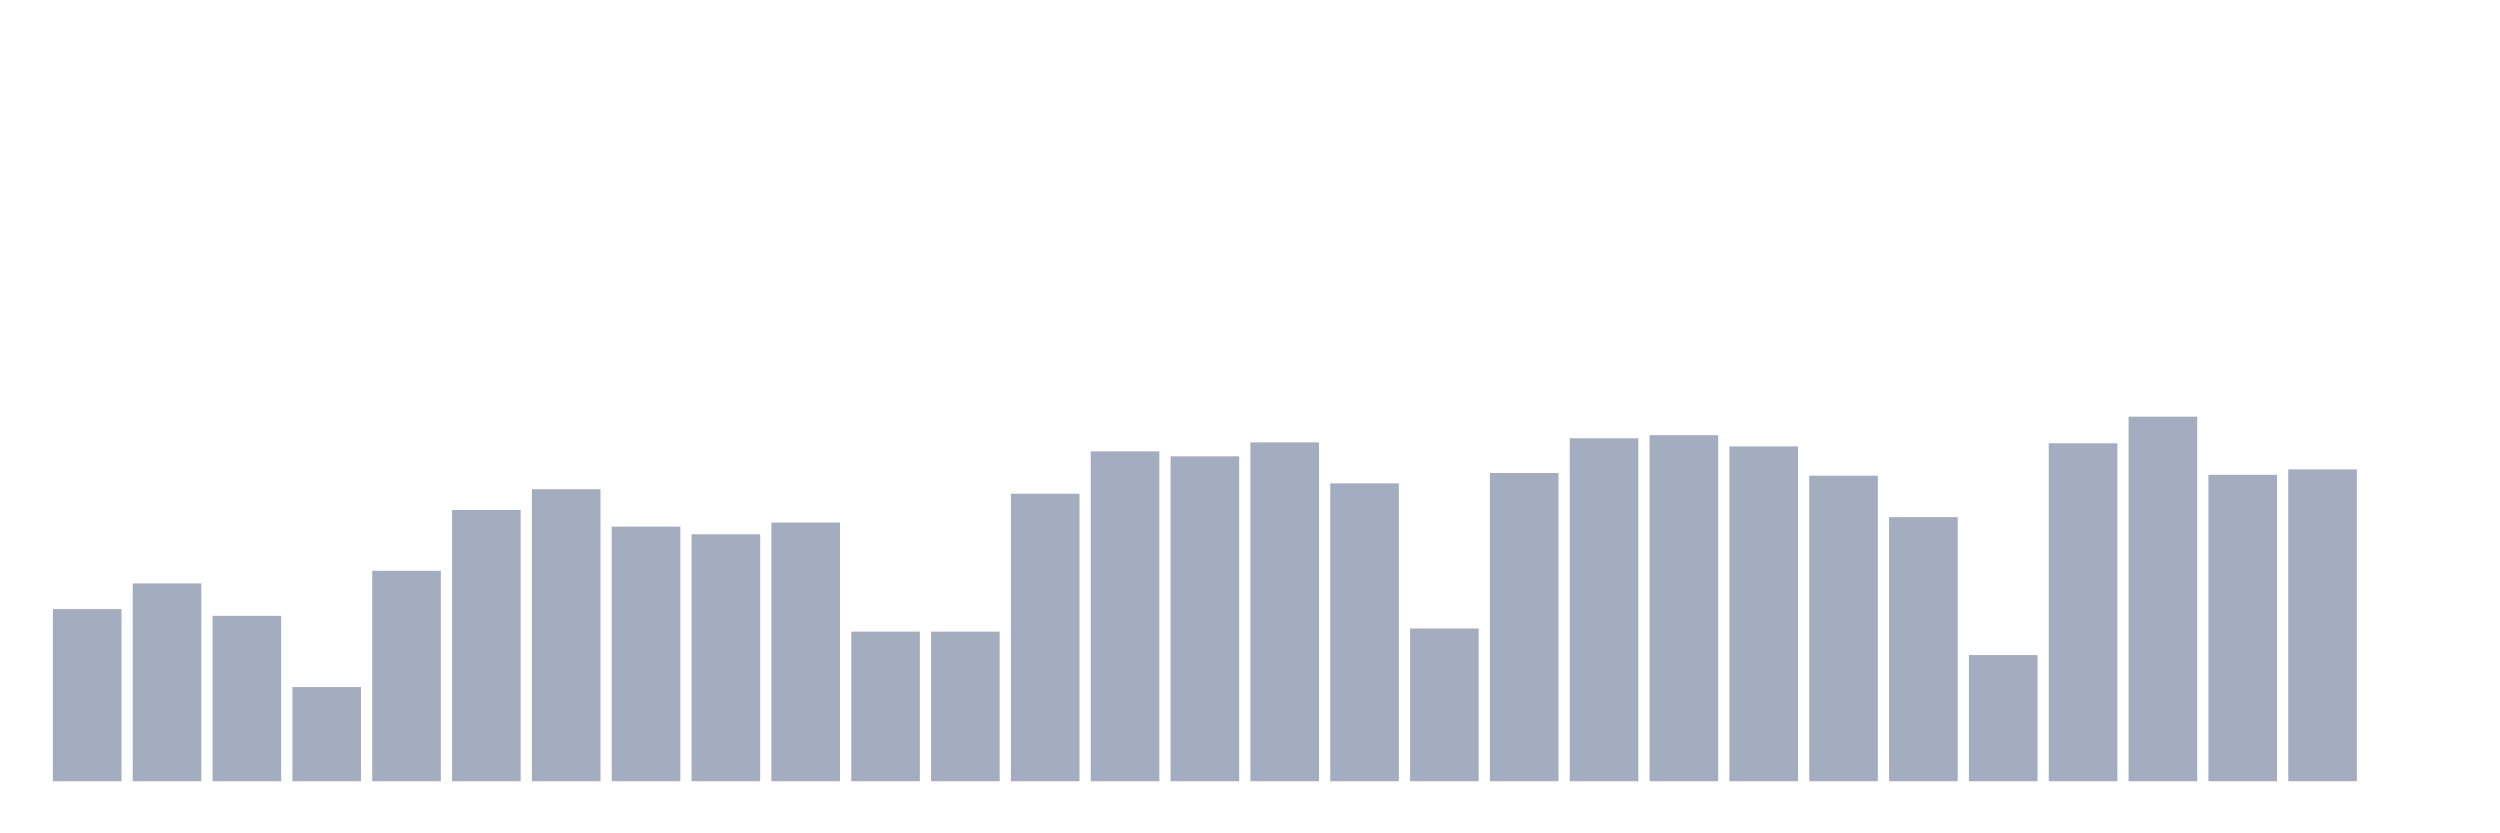 <svg xmlns="http://www.w3.org/2000/svg" viewBox="0 0 480 160"><g transform="translate(10,10)"><rect class="bar" x="0.153" width="13.175" y="106.947" height="33.053" fill="rgb(164,173,192)"></rect><rect class="bar" x="15.482" width="13.175" y="102.015" height="37.985" fill="rgb(164,173,192)"></rect><rect class="bar" x="30.81" width="13.175" y="108.245" height="31.755" fill="rgb(164,173,192)"></rect><rect class="bar" x="46.138" width="13.175" y="121.916" height="18.084" fill="rgb(164,173,192)"></rect><rect class="bar" x="61.466" width="13.175" y="99.592" height="40.408" fill="rgb(164,173,192)"></rect><rect class="bar" x="76.794" width="13.175" y="87.911" height="52.089" fill="rgb(164,173,192)"></rect><rect class="bar" x="92.123" width="13.175" y="83.931" height="56.069" fill="rgb(164,173,192)"></rect><rect class="bar" x="107.451" width="13.175" y="91.112" height="48.888" fill="rgb(164,173,192)"></rect><rect class="bar" x="122.779" width="13.175" y="92.583" height="47.417" fill="rgb(164,173,192)"></rect><rect class="bar" x="138.107" width="13.175" y="90.334" height="49.666" fill="rgb(164,173,192)"></rect><rect class="bar" x="153.436" width="13.175" y="111.273" height="28.727" fill="rgb(164,173,192)"></rect><rect class="bar" x="168.764" width="13.175" y="111.273" height="28.727" fill="rgb(164,173,192)"></rect><rect class="bar" x="184.092" width="13.175" y="84.796" height="55.204" fill="rgb(164,173,192)"></rect><rect class="bar" x="199.42" width="13.175" y="76.663" height="63.337" fill="rgb(164,173,192)"></rect><rect class="bar" x="214.748" width="13.175" y="77.614" height="62.386" fill="rgb(164,173,192)"></rect><rect class="bar" x="230.077" width="13.175" y="74.932" height="65.068" fill="rgb(164,173,192)"></rect><rect class="bar" x="245.405" width="13.175" y="82.806" height="57.194" fill="rgb(164,173,192)"></rect><rect class="bar" x="260.733" width="13.175" y="110.667" height="29.333" fill="rgb(164,173,192)"></rect><rect class="bar" x="276.061" width="13.175" y="80.816" height="59.184" fill="rgb(164,173,192)"></rect><rect class="bar" x="291.39" width="13.175" y="74.153" height="65.847" fill="rgb(164,173,192)"></rect><rect class="bar" x="306.718" width="13.175" y="73.548" height="66.452" fill="rgb(164,173,192)"></rect><rect class="bar" x="322.046" width="13.175" y="75.711" height="64.289" fill="rgb(164,173,192)"></rect><rect class="bar" x="337.374" width="13.175" y="81.335" height="58.665" fill="rgb(164,173,192)"></rect><rect class="bar" x="352.702" width="13.175" y="89.295" height="50.705" fill="rgb(164,173,192)"></rect><rect class="bar" x="368.031" width="13.175" y="115.773" height="24.227" fill="rgb(164,173,192)"></rect><rect class="bar" x="383.359" width="13.175" y="75.105" height="64.895" fill="rgb(164,173,192)"></rect><rect class="bar" x="398.687" width="13.175" y="70" height="70" fill="rgb(164,173,192)"></rect><rect class="bar" x="414.015" width="13.175" y="81.162" height="58.838" fill="rgb(164,173,192)"></rect><rect class="bar" x="429.344" width="13.175" y="80.124" height="59.876" fill="rgb(164,173,192)"></rect><rect class="bar" x="444.672" width="13.175" y="140" height="0" fill="rgb(164,173,192)"></rect></g></svg>